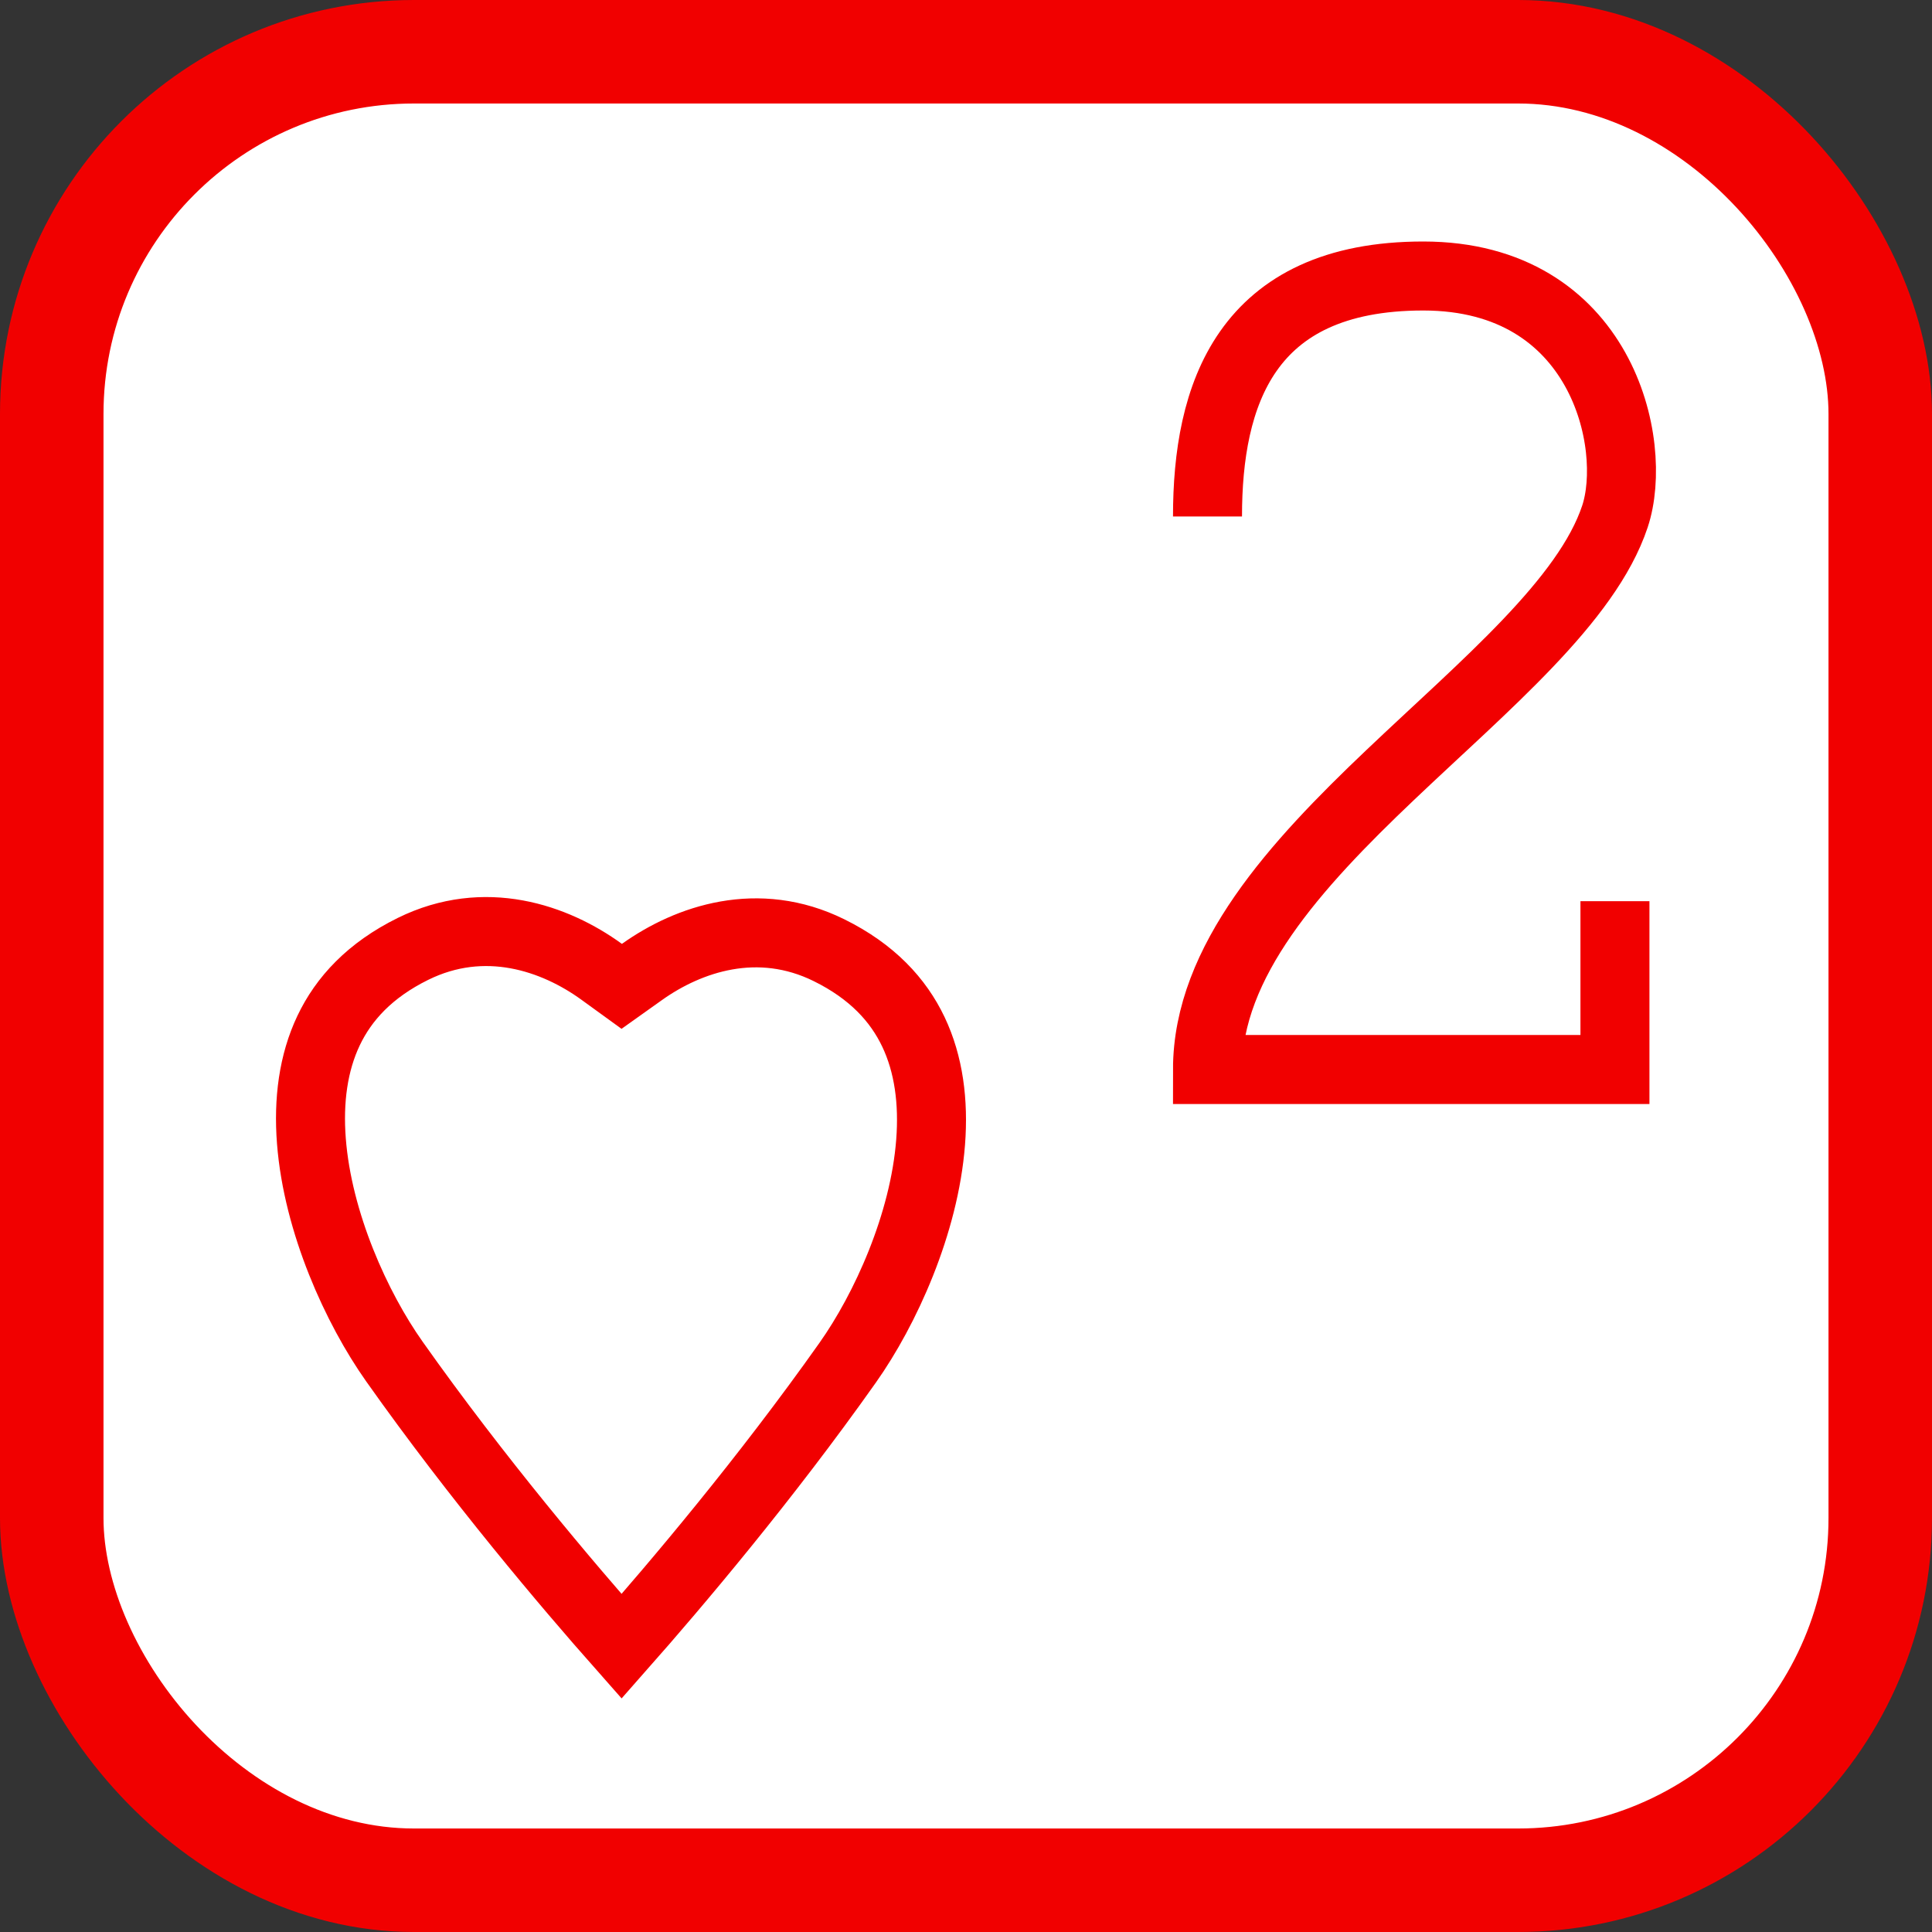 <svg width="56" height="56" viewBox="0 0 56 56" fill="none" xmlns="http://www.w3.org/2000/svg">
<rect x="0" y="0" width="56" height="56" fill="#333333" stroke="none"/>
<rect x="1.5" y="1.5" width="53" height="53" rx="10.5" fill="white" stroke="#F10000" stroke-width="3"/>
<path d="M46.81 26.121V31C46.81 31 39.168 31 35 31C35 24.727 45.189 19.849 46.81 14.97C47.505 12.879 46.43 8 41.253 8C36.075 8 35 11.485 35 14.97" stroke="#F10000" stroke-width="2"/>
<path d="M18.017 47.719C16.453 45.95 13.839 42.87 11.43 39.462L11.43 39.462C10.337 37.916 9.209 35.44 9.026 33.074C8.935 31.902 9.079 30.808 9.524 29.872C9.962 28.951 10.718 28.122 11.971 27.504C14.05 26.479 16.084 27.185 17.439 28.168L18.021 28.59L18.607 28.173C19.963 27.207 21.974 26.528 24.029 27.542C25.282 28.16 26.038 28.989 26.476 29.91C26.921 30.846 27.065 31.94 26.974 33.111C26.791 35.477 25.663 37.954 24.57 39.499L24.57 39.499C22.178 42.884 19.584 45.944 18.017 47.719Z" stroke="#F10000" stroke-width="2"/>
</svg>
